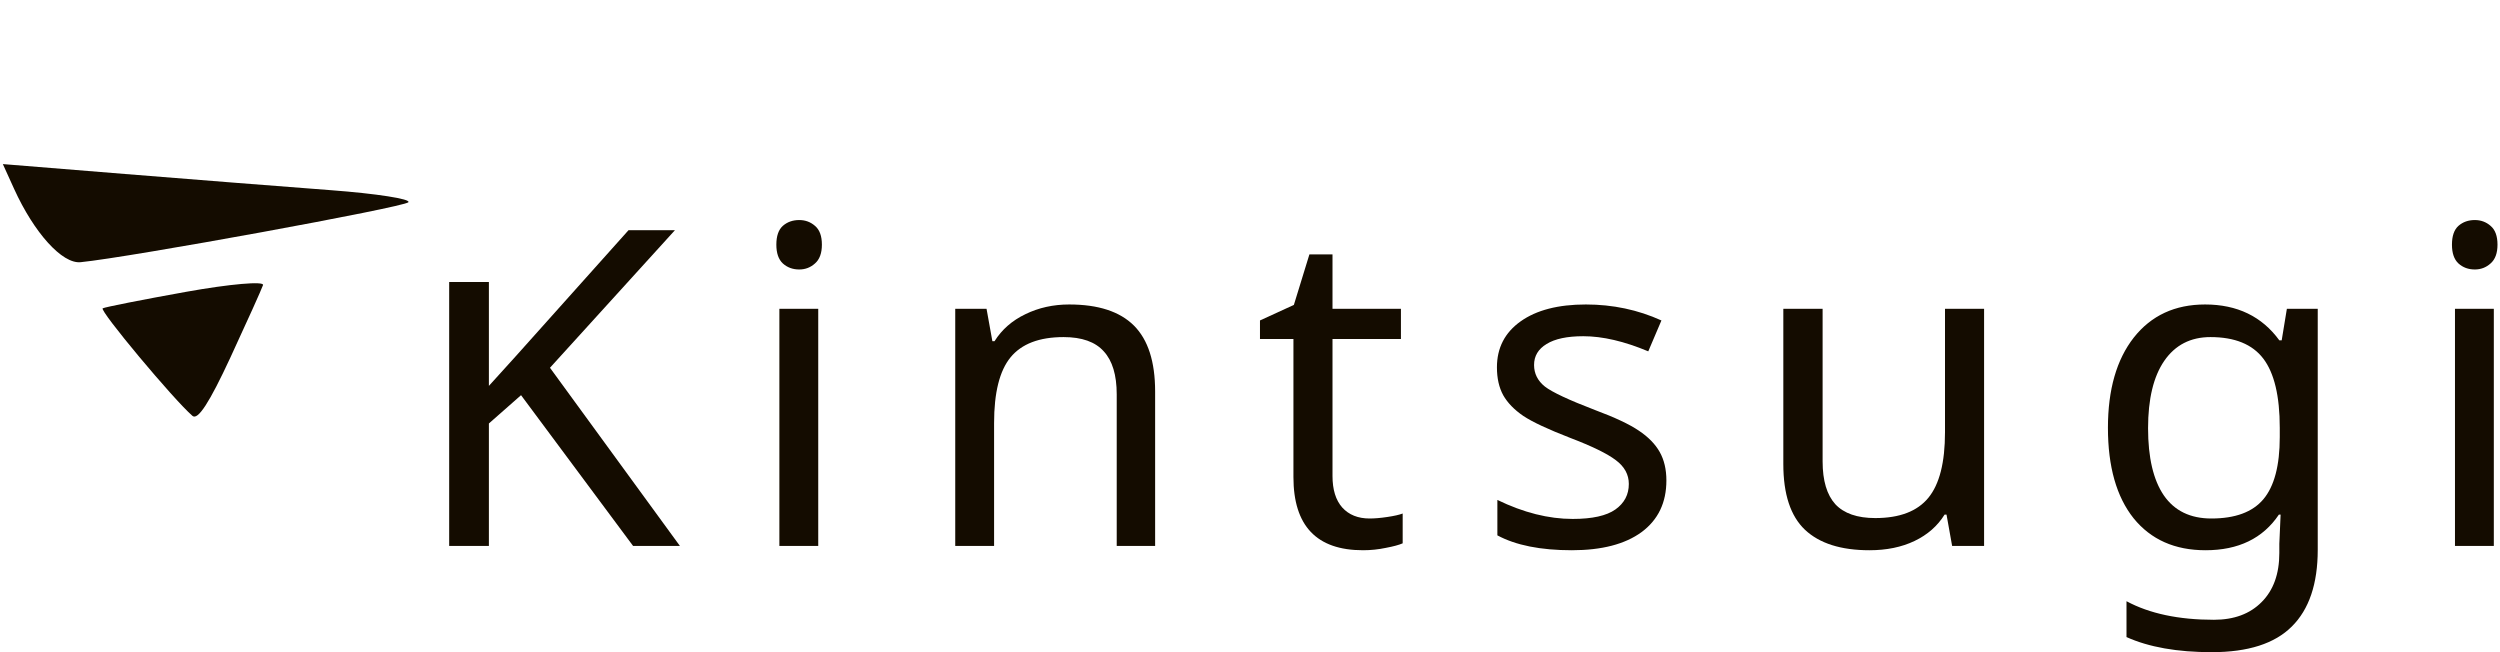 <svg width="115" height="30" viewBox="0 0 115 30" fill="none" xmlns="http://www.w3.org/2000/svg">
<path fill-rule="evenodd" clip-rule="evenodd" d="M15.215 8.748C13.12 8.59 8.869 8.256 5.768 8.005L0.131 7.548L0.646 8.682C1.571 10.718 2.864 12.145 3.708 12.061C5.999 11.833 18.582 9.533 18.785 9.304C18.917 9.155 17.31 8.905 15.215 8.748ZM8.562 13.424C6.551 13.785 4.824 14.127 4.724 14.183C4.559 14.276 7.98 18.374 8.853 19.13C9.101 19.345 9.632 18.528 10.596 16.45C11.358 14.805 12.035 13.304 12.099 13.114C12.164 12.924 10.572 13.063 8.562 13.424Z" fill="#140C00"/>
<path d="M31.276 25.113H29.122L23.968 18.178L22.489 19.48V25.113H20.662V12.971H20.989H21.317H22.489V17.751L23.74 16.37L28.913 10.588H31.048L25.299 16.917L31.276 25.113Z" fill="#140C00"/>
<path d="M37.639 25.113H35.851V14.205H37.639V25.113ZM35.712 11.254C35.712 10.857 35.812 10.569 36.01 10.39C36.215 10.211 36.467 10.122 36.765 10.122C37.043 10.122 37.285 10.211 37.49 10.39C37.702 10.569 37.807 10.857 37.807 11.254C37.807 11.645 37.702 11.933 37.49 12.118C37.285 12.304 37.043 12.396 36.765 12.396C36.467 12.396 36.215 12.304 36.01 12.118C35.812 11.933 35.712 11.645 35.712 11.254Z" fill="#140C00"/>
<path d="M51.369 25.113V18.139C51.369 17.251 51.17 16.592 50.773 16.162C50.382 15.725 49.767 15.506 48.926 15.506C47.807 15.506 46.993 15.817 46.483 16.44C45.98 17.056 45.728 18.062 45.728 19.46V25.113H43.941V14.205H45.381L45.649 15.695H45.748C46.086 15.158 46.559 14.744 47.168 14.453C47.777 14.155 48.449 14.006 49.184 14.006C50.521 14.006 51.514 14.33 52.163 14.979C52.812 15.629 53.136 16.639 53.136 18.009V25.113H51.369Z" fill="#140C00"/>
<path d="M63.003 23.851C63.235 23.851 63.507 23.828 63.818 23.781C64.129 23.735 64.364 23.682 64.523 23.622V24.993C64.357 25.066 64.099 25.136 63.748 25.202C63.404 25.275 63.053 25.311 62.696 25.311C60.564 25.311 59.498 24.189 59.498 21.944V15.595H57.959V14.741L59.518 14.026L60.233 11.701H61.295V14.205H64.443V15.595H61.295V21.894C61.295 22.523 61.444 23.006 61.742 23.344C62.047 23.682 62.467 23.851 63.003 23.851Z" fill="#140C00"/>
<path d="M76.654 22.102C76.654 23.122 76.273 23.914 75.512 24.477C74.751 25.033 73.682 25.311 72.305 25.311C70.868 25.311 69.726 25.083 68.879 24.626V22.997C70.077 23.579 71.232 23.871 72.344 23.871C73.245 23.871 73.9 23.725 74.311 23.434C74.721 23.142 74.926 22.752 74.926 22.261C74.926 21.831 74.728 21.467 74.33 21.169C73.94 20.871 73.242 20.529 72.235 20.145C71.209 19.748 70.488 19.41 70.071 19.132C69.654 18.847 69.346 18.529 69.147 18.178C68.955 17.827 68.859 17.4 68.859 16.897C68.859 16.003 69.223 15.297 69.951 14.781C70.68 14.264 71.679 14.006 72.95 14.006C74.188 14.006 75.347 14.251 76.426 14.741L75.82 16.162C74.714 15.698 73.718 15.466 72.831 15.466C72.09 15.466 71.527 15.585 71.143 15.824C70.759 16.056 70.567 16.377 70.567 16.788C70.567 17.185 70.733 17.516 71.064 17.781C71.395 18.039 72.166 18.4 73.377 18.864C74.284 19.202 74.953 19.516 75.383 19.808C75.82 20.099 76.141 20.427 76.346 20.791C76.551 21.155 76.654 21.592 76.654 22.102Z" fill="#140C00"/>
<path d="M83.84 14.205V21.228C83.84 22.109 84.036 22.765 84.426 23.195C84.823 23.619 85.436 23.831 86.263 23.831C87.382 23.831 88.196 23.52 88.706 22.897C89.216 22.275 89.47 21.271 89.47 19.887V14.205H91.268V25.113H89.798L89.54 23.672H89.451C89.126 24.195 88.666 24.599 88.07 24.884C87.475 25.169 86.783 25.311 85.995 25.311C84.684 25.311 83.695 24.997 83.026 24.367C82.364 23.738 82.033 22.732 82.033 21.347V14.205H83.84Z" fill="#140C00"/>
<path d="M101.721 23.851C102.82 23.851 103.617 23.556 104.114 22.967C104.617 22.371 104.869 21.417 104.869 20.106V19.678C104.869 18.221 104.617 17.162 104.114 16.499C103.611 15.837 102.8 15.506 101.681 15.506C100.768 15.506 100.059 15.87 99.556 16.599C99.06 17.321 98.811 18.354 98.811 19.698C98.811 21.049 99.053 22.079 99.536 22.788C100.026 23.497 100.754 23.851 101.721 23.851ZM104.849 25.013L104.908 23.672H104.829C104.094 24.765 102.969 25.311 101.453 25.311C100.043 25.311 98.941 24.821 98.146 23.841C97.359 22.854 96.965 21.467 96.965 19.678C96.965 17.923 97.362 16.539 98.156 15.526C98.957 14.513 100.049 14.006 101.433 14.006C102.909 14.006 104.048 14.556 104.849 15.655H104.958L105.196 14.205H106.616V25.291C106.616 26.854 106.219 28.03 105.425 28.818C104.637 29.606 103.409 30 101.741 30C100.152 30 98.845 29.768 97.819 29.305V27.656C98.878 28.225 100.218 28.51 101.84 28.51C102.767 28.51 103.498 28.238 104.035 27.695C104.577 27.152 104.849 26.401 104.849 25.44V25.013Z" fill="#140C00"/>
<path d="M114.716 25.113H112.929V14.205H114.716V25.113ZM112.79 11.254C112.79 10.857 112.889 10.569 113.088 10.39C113.293 10.211 113.544 10.122 113.842 10.122C114.12 10.122 114.362 10.211 114.567 10.39C114.779 10.569 114.885 10.857 114.885 11.254C114.885 11.645 114.779 11.933 114.567 12.118C114.362 12.304 114.12 12.396 113.842 12.396C113.544 12.396 113.293 12.304 113.088 12.118C112.889 11.933 112.79 11.645 112.79 11.254Z" fill="#140C00"/>
</svg>
